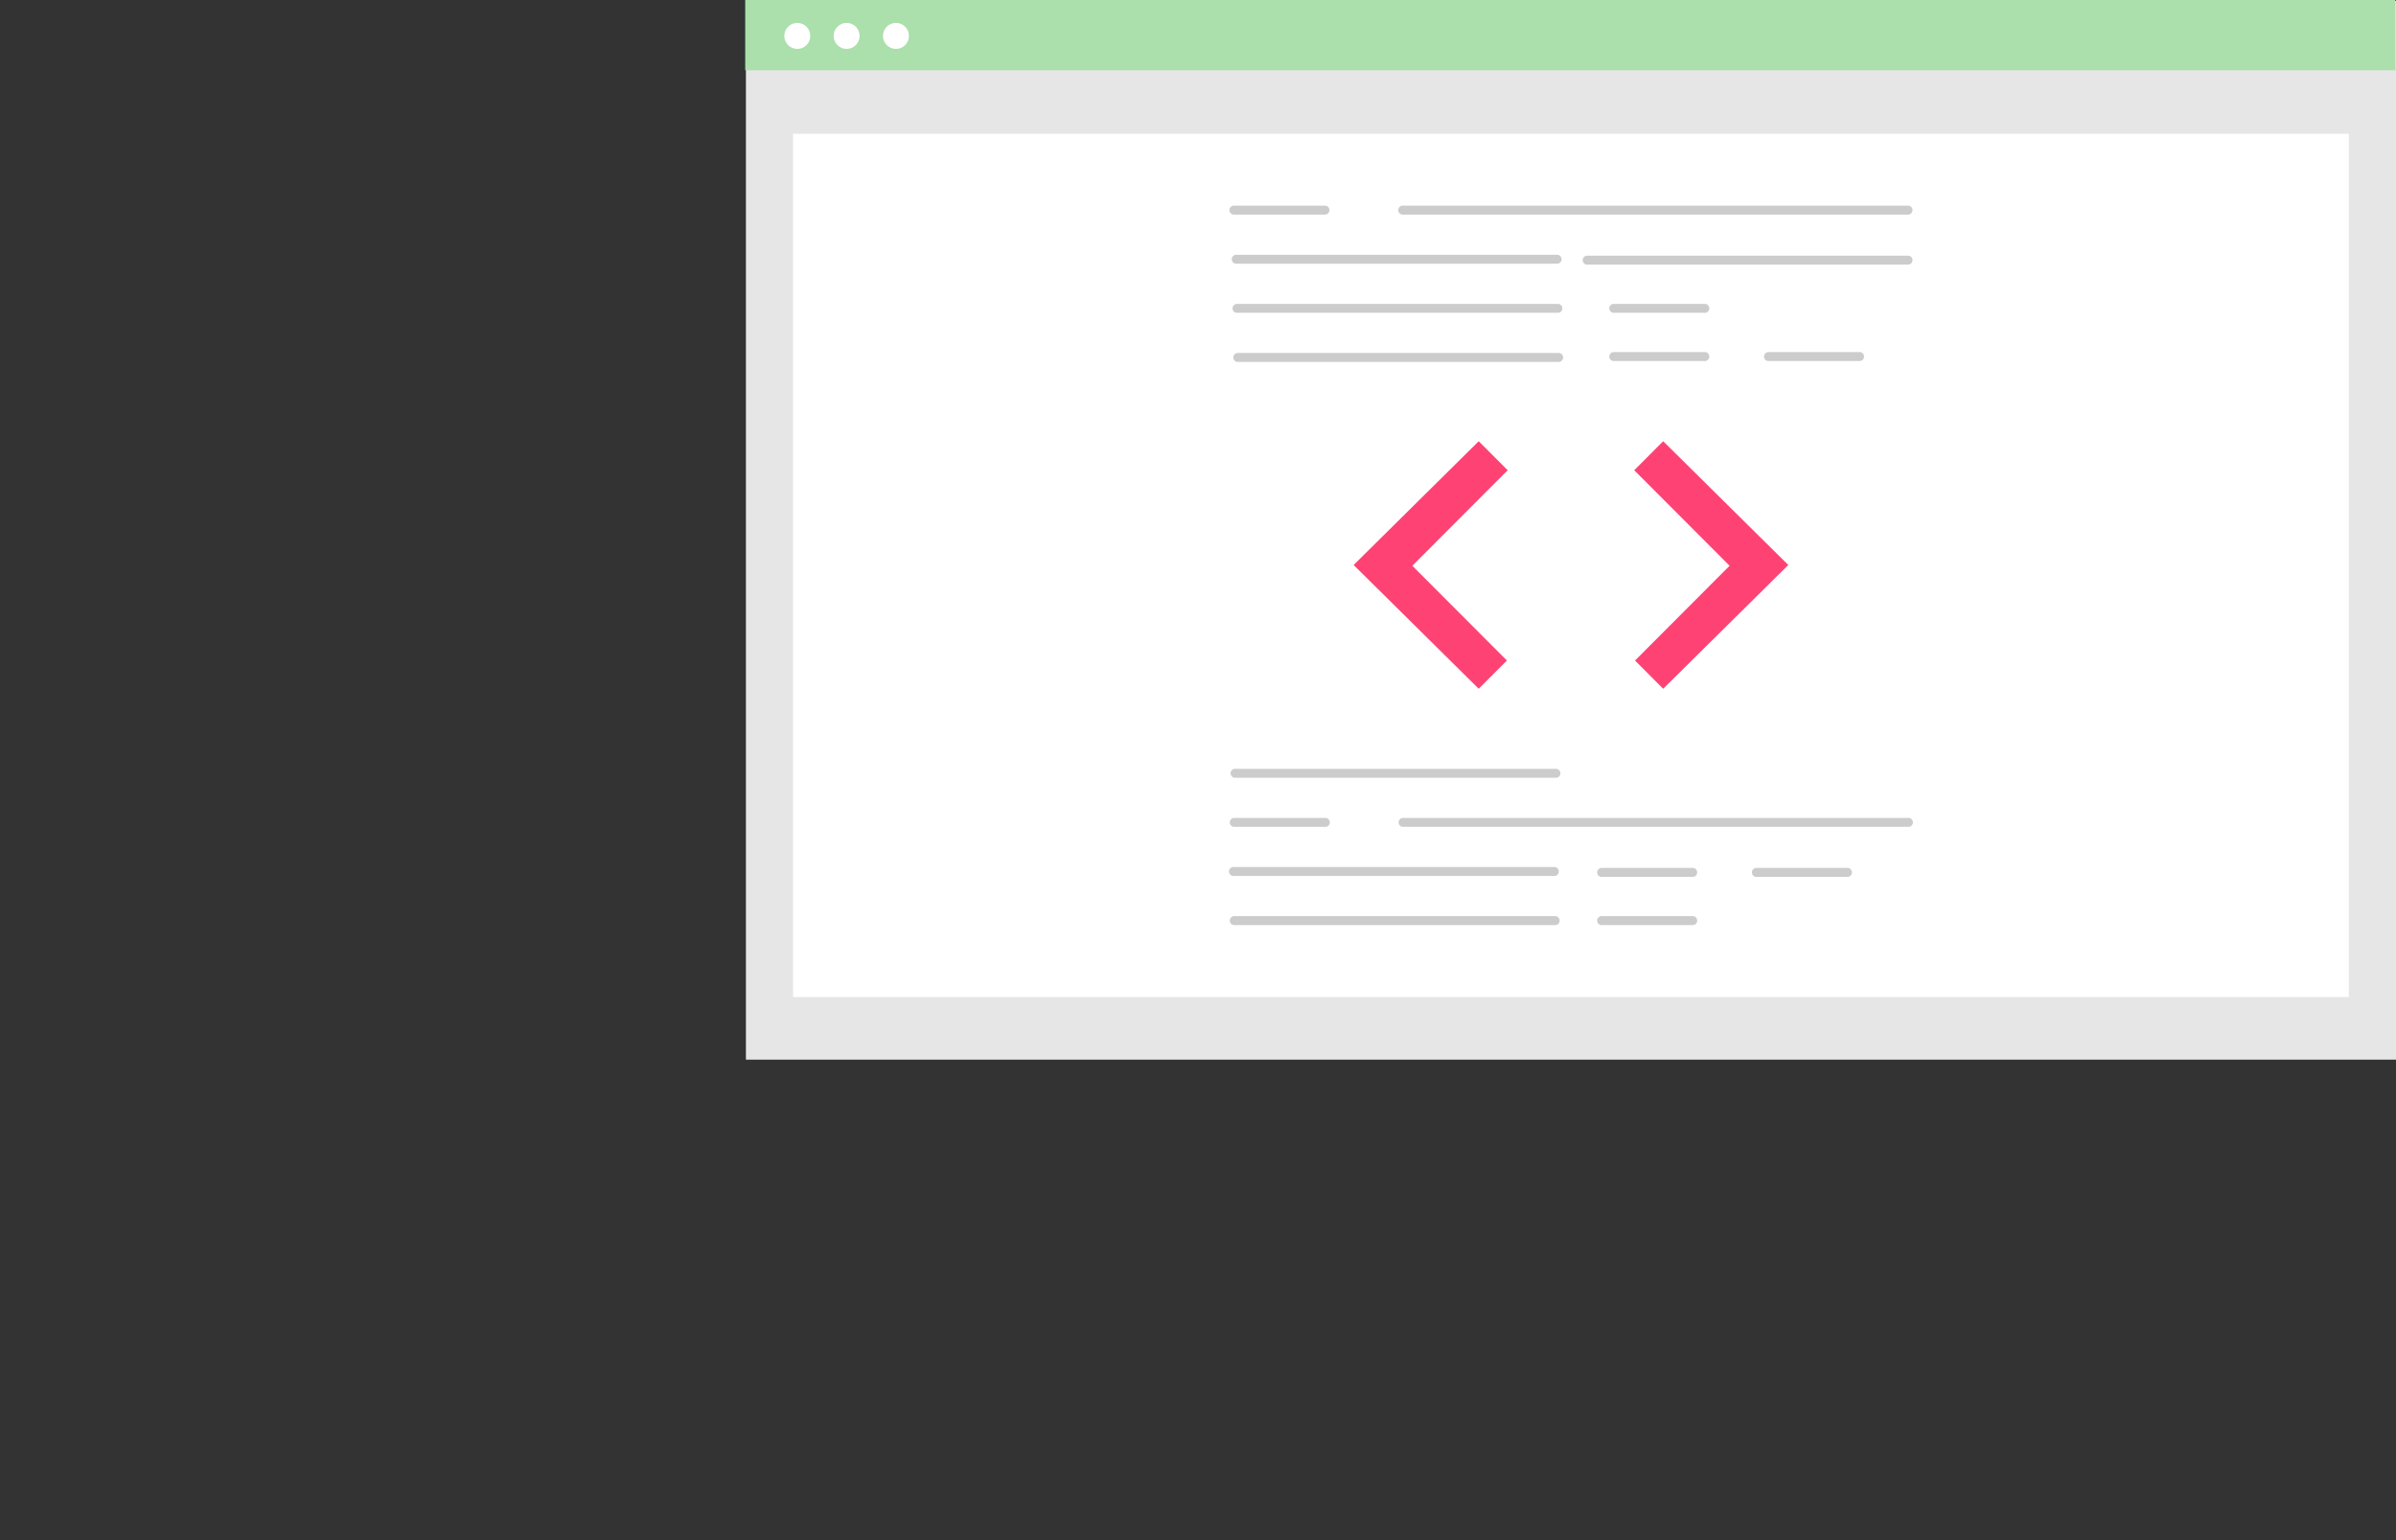 <svg width="364" height="234" viewBox="0 0 364 234" fill="none" xmlns="http://www.w3.org/2000/svg">
<rect x="0" y="0" width="364" height="234" fill="#333333" stroke="none"/>
<g clip-path="url(#clip0)">
<path d="M364 0.142H113.32V160.998H364V0.142Z" fill="#E6E6E6"/>
<path d="M356.832 20.318H120.488V151.481H356.832V20.318Z" fill="white"/>
<path d="M363.893 0H113.213V10.67H363.893V0Z" fill="#ABDFAB"/>
<path d="M121.127 7.433C122.217 7.433 123.101 6.547 123.101 5.455C123.101 4.363 122.217 3.478 121.127 3.478C120.037 3.478 119.153 4.363 119.153 5.455C119.153 6.547 120.037 7.433 121.127 7.433Z" fill="white"/>
<path d="M128.619 7.433C129.709 7.433 130.593 6.547 130.593 5.455C130.593 4.363 129.709 3.478 128.619 3.478C127.529 3.478 126.645 4.363 126.645 5.455C126.645 6.547 127.529 7.433 128.619 7.433Z" fill="white"/>
<path d="M136.112 7.433C137.202 7.433 138.085 6.547 138.085 5.455C138.085 4.363 137.202 3.478 136.112 3.478C135.021 3.478 134.138 4.363 134.138 5.455C134.138 6.547 135.021 7.433 136.112 7.433Z" fill="white"/>
<path d="M289.957 32.603H213.011C212.847 32.581 212.696 32.5 212.587 32.376C212.478 32.251 212.418 32.09 212.418 31.924C212.418 31.759 212.478 31.598 212.587 31.473C212.696 31.349 212.847 31.268 213.011 31.246H289.957C290.121 31.268 290.272 31.349 290.381 31.473C290.491 31.598 290.551 31.759 290.551 31.924C290.551 32.09 290.491 32.251 290.381 32.376C290.272 32.5 290.121 32.581 289.957 32.603Z" fill="#CCCCCC"/>
<path d="M236.641 40.065H187.719C187.555 40.044 187.404 39.963 187.295 39.838C187.186 39.713 187.125 39.553 187.125 39.387C187.125 39.221 187.186 39.061 187.295 38.936C187.404 38.811 187.555 38.73 187.719 38.709H236.641C236.806 38.73 236.956 38.811 237.066 38.936C237.175 39.061 237.235 39.221 237.235 39.387C237.235 39.553 237.175 39.713 237.066 39.838C236.956 39.963 236.806 40.044 236.641 40.065Z" fill="#CCCCCC"/>
<path d="M289.957 40.201H241.035C240.871 40.179 240.72 40.098 240.611 39.974C240.501 39.849 240.441 39.688 240.441 39.523C240.441 39.356 240.501 39.196 240.611 39.071C240.72 38.947 240.871 38.866 241.035 38.844H289.957C290.121 38.866 290.272 38.947 290.381 39.071C290.491 39.196 290.551 39.356 290.551 39.523C290.551 39.688 290.491 39.849 290.381 39.974C290.272 40.098 290.121 40.179 289.957 40.201H289.957Z" fill="#CCCCCC"/>
<path d="M236.76 47.528H187.838C187.674 47.506 187.523 47.425 187.414 47.3C187.304 47.176 187.244 47.015 187.244 46.849C187.244 46.683 187.304 46.523 187.414 46.398C187.523 46.273 187.674 46.193 187.838 46.171H236.76C236.924 46.193 237.075 46.273 237.184 46.398C237.294 46.523 237.354 46.683 237.354 46.849C237.354 47.015 237.294 47.176 237.184 47.3C237.075 47.425 236.924 47.506 236.76 47.528Z" fill="#CCCCCC"/>
<path d="M236.879 54.99H187.956C187.792 54.968 187.641 54.888 187.532 54.763C187.423 54.638 187.363 54.478 187.363 54.312C187.363 54.146 187.423 53.985 187.532 53.861C187.641 53.736 187.792 53.655 187.956 53.633H236.879C237.043 53.655 237.194 53.736 237.303 53.861C237.412 53.985 237.473 54.146 237.473 54.312C237.473 54.478 237.412 54.638 237.303 54.763C237.194 54.888 237.043 54.968 236.879 54.99Z" fill="#CCCCCC"/>
<path d="M259.084 47.528H245.072C244.908 47.506 244.757 47.425 244.648 47.3C244.539 47.176 244.478 47.015 244.478 46.849C244.478 46.683 244.539 46.523 244.648 46.398C244.757 46.273 244.908 46.193 245.072 46.171H259.084C259.248 46.193 259.399 46.273 259.508 46.398C259.617 46.523 259.678 46.683 259.678 46.849C259.678 47.015 259.617 47.176 259.508 47.3C259.399 47.425 259.248 47.506 259.084 47.528Z" fill="#CCCCCC"/>
<path d="M259.084 54.854H245.072C244.908 54.833 244.757 54.752 244.648 54.627C244.539 54.502 244.478 54.342 244.478 54.176C244.478 54.01 244.539 53.85 244.648 53.725C244.757 53.6 244.908 53.519 245.072 53.498H259.084C259.248 53.519 259.399 53.6 259.508 53.725C259.617 53.85 259.678 54.01 259.678 54.176C259.678 54.342 259.617 54.502 259.508 54.627C259.399 54.752 259.248 54.833 259.084 54.854Z" fill="#CCCCCC"/>
<path d="M282.595 54.854H268.583C268.419 54.833 268.268 54.752 268.159 54.627C268.05 54.502 267.99 54.342 267.99 54.176C267.99 54.01 268.05 53.85 268.159 53.725C268.268 53.6 268.419 53.519 268.583 53.498H282.595C282.759 53.519 282.91 53.6 283.019 53.725C283.129 53.85 283.189 54.01 283.189 54.176C283.189 54.342 283.129 54.502 283.019 54.627C282.91 54.752 282.759 54.833 282.595 54.854Z" fill="#CCCCCC"/>
<path d="M201.374 32.603H187.363C187.199 32.581 187.048 32.5 186.938 32.376C186.829 32.251 186.769 32.09 186.769 31.924C186.769 31.759 186.829 31.598 186.938 31.473C187.048 31.349 187.199 31.268 187.363 31.246H201.374C201.539 31.268 201.69 31.349 201.799 31.473C201.908 31.598 201.968 31.759 201.968 31.924C201.968 32.09 201.908 32.251 201.799 32.376C201.69 32.5 201.539 32.581 201.374 32.603Z" fill="#CCCCCC"/>
<path d="M236.463 118.166H187.541C187.377 118.144 187.226 118.063 187.117 117.939C187.007 117.814 186.947 117.653 186.947 117.487C186.947 117.321 187.007 117.161 187.117 117.036C187.226 116.912 187.377 116.831 187.541 116.809H236.463C236.628 116.831 236.778 116.912 236.888 117.036C236.997 117.161 237.057 117.321 237.057 117.487C237.057 117.653 236.997 117.814 236.888 117.939C236.778 118.063 236.628 118.144 236.463 118.166H236.463Z" fill="#CCCCCC"/>
<path d="M236.226 133.091H187.303C187.139 133.069 186.988 132.988 186.879 132.863C186.77 132.739 186.71 132.578 186.71 132.412C186.71 132.246 186.77 132.086 186.879 131.961C186.988 131.836 187.139 131.756 187.303 131.734H236.226C236.39 131.756 236.541 131.836 236.65 131.961C236.759 132.086 236.819 132.246 236.819 132.412C236.819 132.578 236.759 132.739 236.65 132.863C236.541 132.988 236.39 133.069 236.226 133.091H236.226Z" fill="#CCCCCC"/>
<path d="M236.344 140.553H187.422C187.258 140.531 187.107 140.451 186.998 140.326C186.889 140.201 186.828 140.041 186.828 139.875C186.828 139.709 186.889 139.548 186.998 139.424C187.107 139.299 187.258 139.218 187.422 139.196H236.344C236.509 139.218 236.66 139.299 236.769 139.424C236.878 139.548 236.938 139.709 236.938 139.875C236.938 140.041 236.878 140.201 236.769 140.326C236.66 140.451 236.509 140.531 236.344 140.553H236.344Z" fill="#CCCCCC"/>
<path d="M257.243 133.226H243.232C243.067 133.205 242.917 133.124 242.807 132.999C242.698 132.874 242.638 132.714 242.638 132.548C242.638 132.382 242.698 132.222 242.807 132.097C242.917 131.972 243.067 131.891 243.232 131.87H257.243C257.408 131.891 257.558 131.972 257.668 132.097C257.777 132.222 257.837 132.382 257.837 132.548C257.837 132.714 257.777 132.874 257.668 132.999C257.558 133.124 257.408 133.205 257.243 133.226Z" fill="#CCCCCC"/>
<path d="M257.243 140.553H243.232C243.067 140.531 242.917 140.451 242.807 140.326C242.698 140.201 242.638 140.041 242.638 139.875C242.638 139.709 242.698 139.548 242.807 139.424C242.917 139.299 243.067 139.218 243.232 139.196H257.243C257.408 139.218 257.558 139.299 257.668 139.424C257.777 139.548 257.837 139.709 257.837 139.875C257.837 140.041 257.777 140.201 257.668 140.326C257.558 140.451 257.408 140.531 257.243 140.553Z" fill="#CCCCCC"/>
<path d="M280.755 133.226H266.743C266.579 133.205 266.428 133.124 266.319 132.999C266.209 132.874 266.149 132.714 266.149 132.548C266.149 132.382 266.209 132.222 266.319 132.097C266.428 131.972 266.579 131.891 266.743 131.87H280.755C280.919 131.891 281.07 131.972 281.179 132.097C281.288 132.222 281.348 132.382 281.348 132.548C281.348 132.714 281.288 132.874 281.179 132.999C281.07 133.124 280.919 133.205 280.755 133.226Z" fill="#CCCCCC"/>
<path d="M290.017 125.628H213.071C212.907 125.607 212.756 125.526 212.647 125.401C212.537 125.276 212.477 125.116 212.477 124.95C212.477 124.784 212.537 124.624 212.647 124.499C212.756 124.374 212.907 124.293 213.071 124.271H290.017C290.181 124.293 290.332 124.374 290.441 124.499C290.55 124.624 290.61 124.784 290.61 124.95C290.61 125.116 290.55 125.276 290.441 125.401C290.332 125.526 290.181 125.607 290.017 125.628Z" fill="#CCCCCC"/>
<path d="M201.434 125.628H187.422C187.258 125.607 187.107 125.526 186.998 125.401C186.889 125.276 186.828 125.116 186.828 124.95C186.828 124.784 186.889 124.624 186.998 124.499C187.107 124.374 187.258 124.293 187.422 124.271H201.434C201.598 124.293 201.749 124.374 201.858 124.499C201.967 124.624 202.028 124.784 202.028 124.95C202.028 125.116 201.967 125.276 201.858 125.401C201.749 125.526 201.598 125.607 201.434 125.628Z" fill="#CCCCCC"/>
<path d="M224.648 67.044L205.649 85.842L224.648 104.64L228.923 100.357L214.555 85.961L229.042 71.446L224.648 67.044Z" fill="#E6E6E6"/>
<path d="M252.672 67.044L271.671 85.842L252.672 104.64L248.397 100.357L262.765 85.961L248.278 71.446L252.672 67.044Z" fill="#E6E6E6"/>
<path d="M224.648 67.044L205.649 85.842L224.648 104.64L228.923 100.357L214.555 85.961L229.042 71.446L224.648 67.044Z" fill="#FF4274"/>
<path d="M252.672 67.044L271.671 85.842L252.672 104.64L248.397 100.357L262.765 85.961L248.278 71.446L252.672 67.044Z" fill="#FF4274"/>
</g>
<defs>
<clipPath id="clip0">
<rect width="364" height="234" fill="white"/>
</clipPath>
</defs>
</svg>
